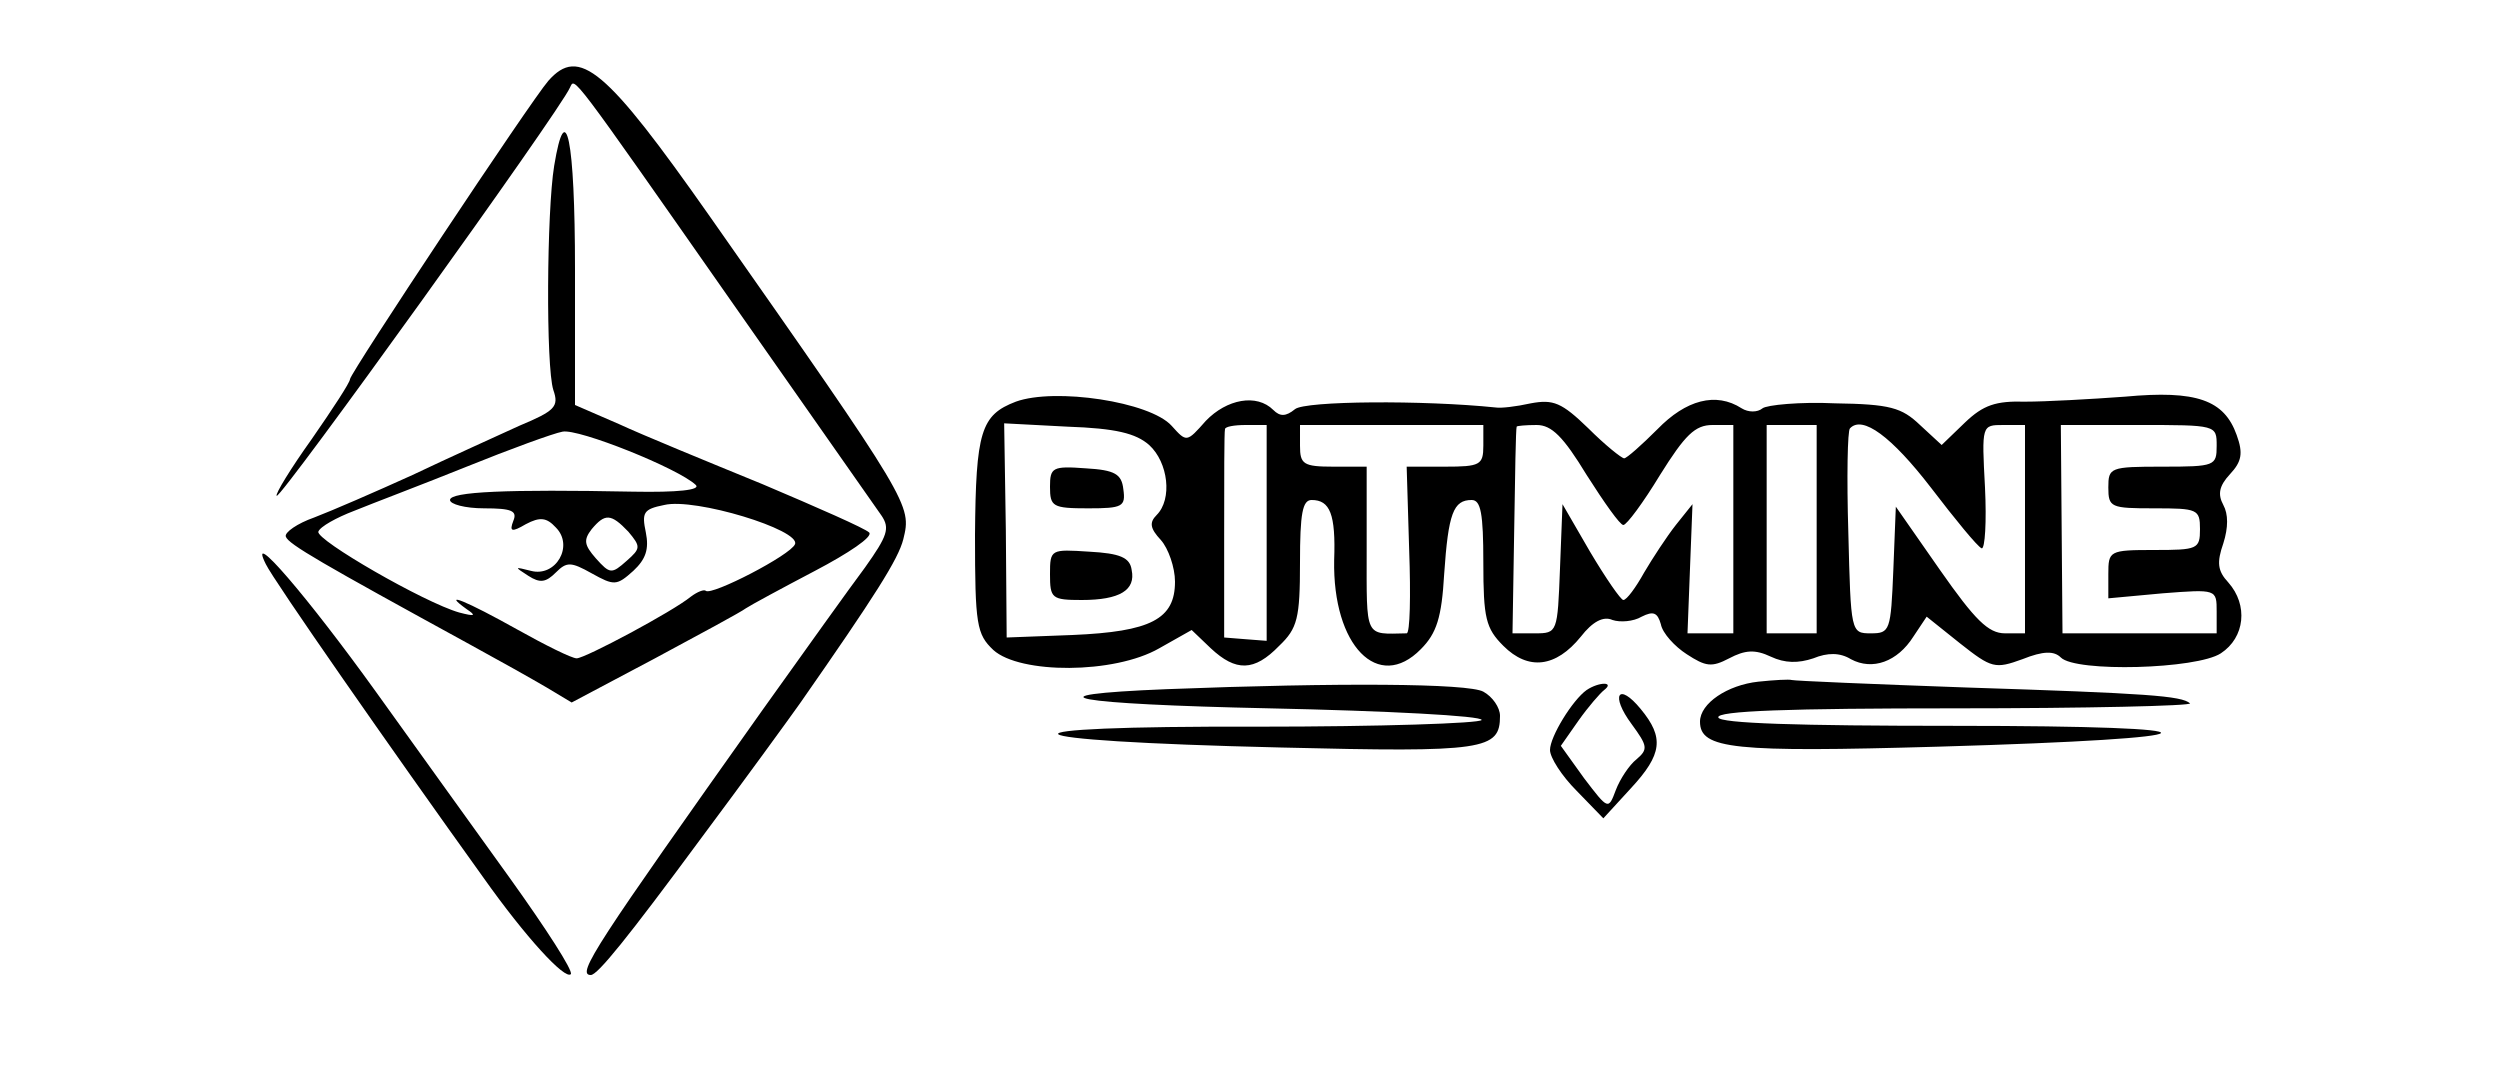 <?xml version="1.0" standalone="no"?>
<!DOCTYPE svg PUBLIC "-//W3C//DTD SVG 20010904//EN"
 "http://www.w3.org/TR/2001/REC-SVG-20010904/DTD/svg10.dtd">
<svg version="1.0" xmlns="http://www.w3.org/2000/svg"
 width="300pt" height="129pt" viewBox="0 0 300 129"
 preserveAspectRatio="xMidYMid meet">
<g transform="translate(0,129) scale(0.1,-0.1)"
fill="#000000" stroke="none">
<path d="M658 1193 c-21 -24 -238 -351 -238 -358 0 -4 -21 -36 -46 -72 -25
-35 -44 -66 -42 -68 4 -5 340 462 352 490 6 12 -2 23 196 -260 91 -130 171
-244 178 -254 10 -15 7 -24 -20 -62 -18 -24 -73 -101 -123 -171 -200 -282
-224 -318 -206 -318 8 0 43 43 133 165 50 67 106 144 118 161 90 129 118 173
124 197 10 41 10 42 -232 387 -125 178 -157 205 -194 163z"/>
<path d="M665 1091 c-9 -55 -10 -241 -1 -269 7 -20 2 -25 -41 -43 -26 -12 -84
-38 -128 -59 -44 -20 -97 -43 -118 -51 -20 -7 -36 -18 -34 -23 3 -9 43 -32
222 -130 33 -18 74 -41 91 -51 l30 -18 100 53 c54 29 104 56 109 60 6 4 43 24
83 45 40 21 70 41 65 46 -5 5 -62 30 -128 58 -66 27 -144 59 -172 72 l-53 23
0 163 c0 156 -11 209 -25 124z m170 -383 c6 -6 -22 -9 -75 -8 -152 3 -220 0
-220 -10 0 -5 18 -10 41 -10 33 0 40 -3 35 -15 -5 -13 -2 -14 15 -4 17 9 25 8
36 -4 22 -22 0 -60 -30 -52 -20 5 -20 5 -3 -6 14 -9 21 -8 33 4 13 13 18 13
43 -1 27 -15 30 -15 50 3 15 14 19 26 15 46 -5 24 -3 28 22 33 37 9 164 -30
157 -47 -5 -13 -100 -62 -107 -56 -2 2 -10 -1 -18 -7 -22 -18 -127 -74 -137
-74 -6 0 -38 16 -72 35 -59 33 -92 47 -60 24 12 -8 10 -9 -9 -4 -42 12 -172
87 -169 97 2 6 22 17 43 25 22 9 83 32 135 53 52 21 104 40 115 42 19 4 139
-44 160 -64z m-81 -56 c15 -18 15 -20 -2 -35 -18 -16 -20 -16 -37 3 -14 16
-15 22 -5 35 16 19 23 19 44 -3z"/>
<path d="M1219 808 c-42 -16 -48 -36 -49 -160 0 -108 2 -119 22 -138 32 -29
145 -29 199 2 l39 22 23 -22 c30 -28 52 -28 82 3 22 21 25 33 25 100 0 59 3
75 14 75 22 0 29 -17 27 -72 -2 -103 53 -159 104 -107 19 19 25 38 28 90 5 73
11 89 33 89 11 0 14 -16 14 -75 0 -67 3 -79 24 -100 30 -30 63 -26 93 11 14
18 27 25 38 20 9 -3 25 -2 35 4 14 7 19 5 23 -9 2 -11 17 -27 31 -36 23 -15
30 -16 51 -5 19 10 31 11 50 2 17 -8 33 -8 51 -2 17 7 32 7 45 -1 26 -14 56
-3 75 27 l16 24 40 -32 c38 -30 42 -31 75 -19 25 10 38 10 46 2 18 -18 163
-14 192 5 29 19 33 58 9 85 -13 14 -14 24 -6 47 6 19 6 35 0 46 -7 13 -5 23 8
37 14 15 16 25 8 47 -15 42 -48 54 -134 46 -41 -3 -95 -6 -120 -6 -35 1 -50
-4 -72 -25 l-28 -27 -26 24 c-22 21 -36 25 -102 26 -42 2 -82 -2 -87 -6 -6 -5
-17 -5 -25 0 -31 20 -67 10 -101 -25 -19 -19 -37 -35 -40 -35 -3 0 -23 16 -43
36 -32 31 -42 35 -69 30 -18 -4 -36 -6 -42 -5 -87 9 -229 8 -241 -2 -11 -9
-18 -9 -26 -1 -20 20 -56 13 -81 -13 -23 -26 -23 -26 -41 -6 -26 29 -140 46
-187 29z m160 -52 c23 -21 28 -65 9 -84 -9 -9 -8 -16 5 -30 9 -10 17 -33 17
-50 0 -45 -29 -60 -123 -64 l-79 -3 -1 129 -2 128 76 -4 c58 -2 82 -8 98 -22z
m141 -105 l0 -130 -26 2 -25 2 0 123 c0 67 0 124 1 127 0 3 11 5 25 5 l25 0 0
-129z m260 104 c0 -23 -4 -25 -46 -25 l-46 0 3 -100 c2 -55 1 -100 -3 -100
-51 -1 -48 -7 -48 100 l0 100 -40 0 c-36 0 -40 3 -40 25 l0 25 110 0 110 0 0
-25z m124 -35 c21 -33 40 -60 44 -60 4 0 24 27 44 60 30 48 42 60 63 60 l25 0
0 -125 0 -125 -28 0 -27 0 3 78 3 77 -20 -25 c-11 -14 -28 -40 -38 -57 -10
-18 -21 -33 -25 -33 -3 0 -21 26 -40 58 l-33 57 -3 -77 c-3 -77 -3 -78 -30
-78 l-27 0 2 122 c1 68 2 124 3 126 0 1 11 2 24 2 18 0 32 -14 60 -60z m276
-65 l0 -125 -30 0 -30 0 0 125 0 125 30 0 30 0 0 -125z m137 50 c29 -38 56
-71 61 -73 4 -1 6 32 4 73 -4 75 -4 75 22 75 l26 0 0 -125 0 -125 -24 0 c-20
0 -36 16 -78 76 l-53 76 -3 -76 c-3 -73 -4 -76 -27 -76 -24 0 -24 1 -27 121
-2 66 -1 123 2 125 15 16 50 -10 97 -71z m343 50 c0 -24 -2 -25 -65 -25 -63 0
-65 -1 -65 -25 0 -24 3 -25 55 -25 52 0 55 -1 55 -25 0 -24 -3 -25 -55 -25
-54 0 -55 -1 -55 -29 l0 -29 65 6 c65 5 65 5 65 -22 l0 -26 -92 0 -93 0 -1
125 -1 125 93 0 c94 0 94 0 94 -25z"/>
<path d="M1260 706 c0 -24 3 -26 46 -26 41 0 45 2 42 23 -2 18 -10 23 -45 25
-40 3 -43 1 -43 -22z"/>
<path d="M1260 601 c0 -29 2 -31 38 -31 46 0 65 12 60 36 -2 15 -14 20 -51 22
-46 3 -47 3 -47 -27z"/>
<path d="M319 613 c9 -19 149 -220 261 -376 51 -72 98 -123 105 -116 3 4 -30
55 -73 115 -43 60 -116 161 -161 224 -82 114 -155 199 -132 153z"/>
<path d="M2110 472 c-37 -4 -70 -26 -70 -48 0 -33 40 -37 286 -30 347 10 359
25 19 25 -188 0 -281 3 -283 10 -3 8 86 11 284 11 158 0 285 3 282 6 -10 9
-51 12 -268 19 -113 4 -207 8 -210 9 -3 1 -21 0 -40 -2z"/>
<path d="M1400 463 c-174 -7 -113 -18 123 -23 141 -3 256 -9 255 -14 -2 -4
-122 -8 -268 -8 -334 1 -315 -17 27 -25 245 -6 263 -3 263 38 0 10 -9 23 -20
29 -18 10 -173 11 -380 3z"/>
<path d="M1904 462 c-17 -12 -44 -56 -44 -72 0 -9 14 -31 32 -49 l32 -33 33
36 c38 41 40 61 12 95 -27 33 -37 17 -11 -18 19 -26 20 -30 6 -42 -9 -7 -20
-24 -25 -37 -9 -24 -9 -24 -38 14 l-28 39 21 30 c12 17 26 33 31 37 13 10 -6
10 -21 0z"/>
</g>
</svg>
